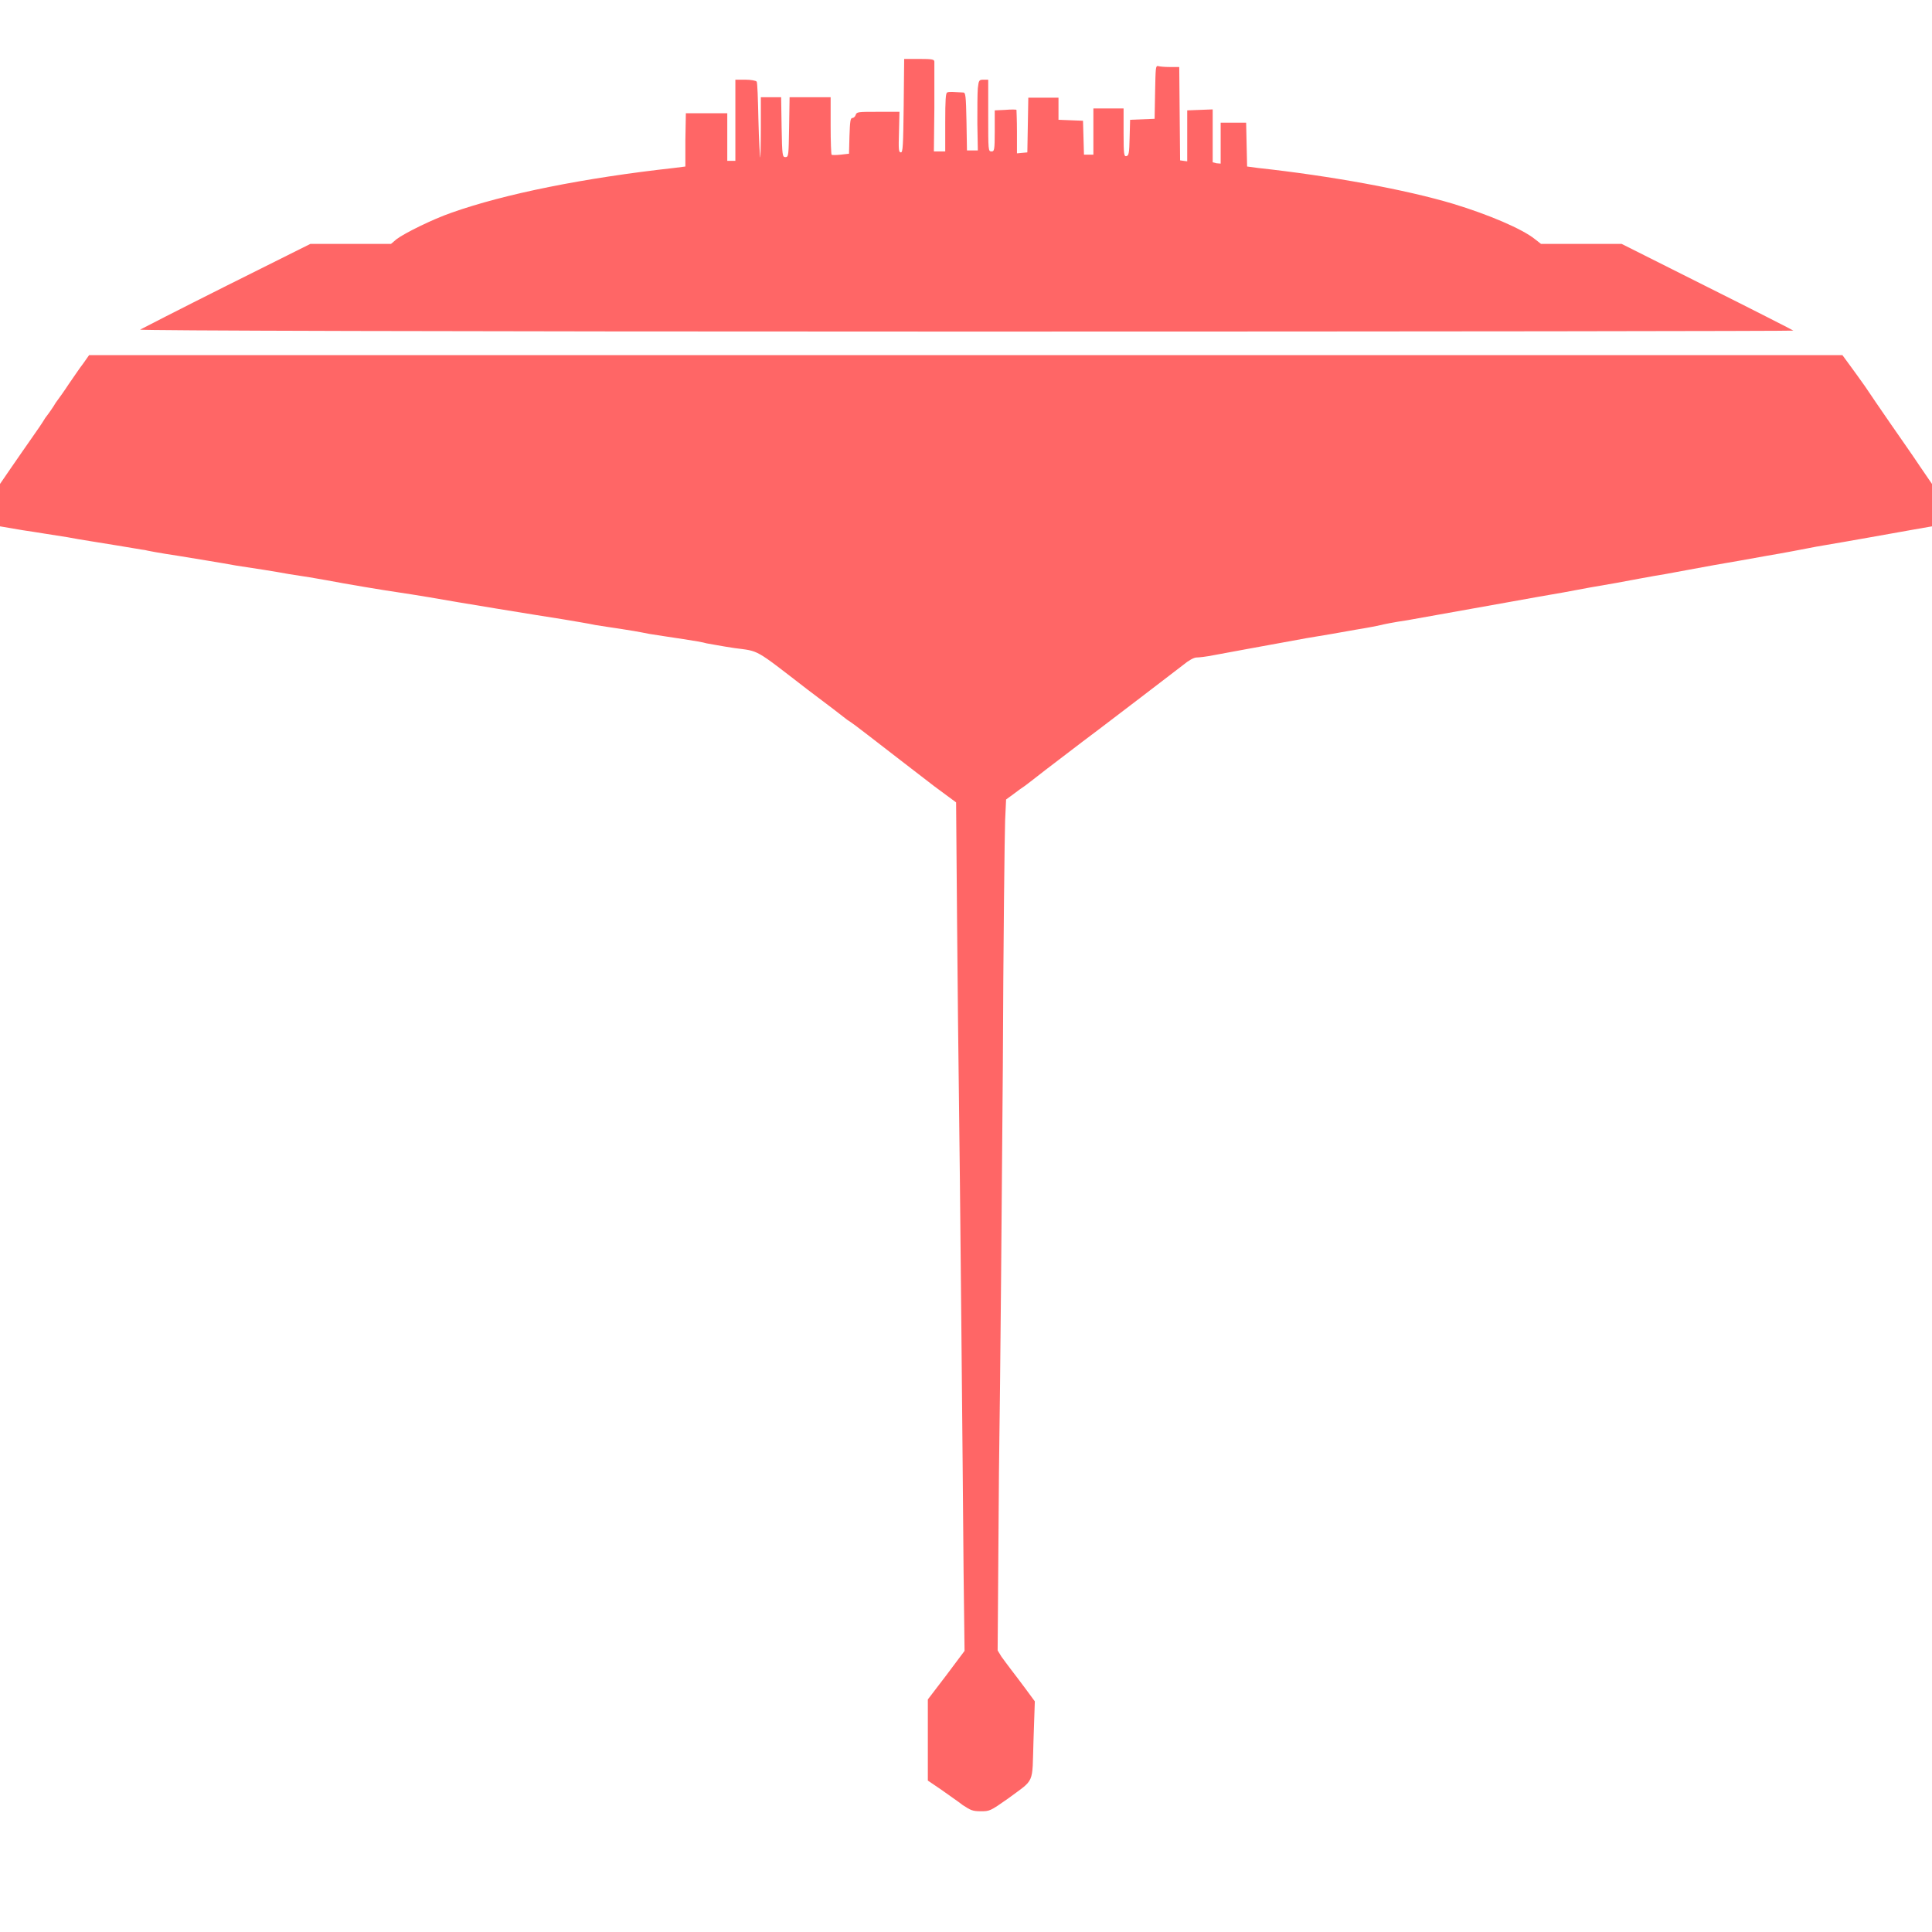 
<svg xmlns="http://www.w3.org/2000/svg" xmlns:xlink="http://www.w3.org/1999/xlink" width="16px" height="16px" viewBox="0 0 16 16" version="1.1">
<g id="surface1">
<path style=" stroke:none;fill-rule:nonzero;fill:#ff6666;fill-opacity:1;" d="M 7.973 14.949 C 7.934 14.918 7.852 14.863 7.793 14.82 L 7.684 14.746 L 7.684 14.074 L 7.836 13.875 L 7.988 13.672 L 7.98 13.023 C 7.977 12.664 7.969 11.723 7.961 10.93 C 7.953 10.133 7.945 9.289 7.941 9.051 C 7.938 8.812 7.93 8.172 7.926 7.629 L 7.918 6.645 L 7.738 6.512 C 7.531 6.352 7.367 6.227 7.191 6.09 C 7.121 6.035 7.043 5.977 7.016 5.961 C 6.992 5.941 6.844 5.828 6.688 5.711 C 6.242 5.367 6.293 5.395 6.082 5.367 C 5.98 5.352 5.879 5.332 5.852 5.328 C 5.828 5.32 5.742 5.305 5.66 5.293 C 5.582 5.281 5.453 5.262 5.379 5.25 C 5.301 5.234 5.191 5.215 5.133 5.207 C 5.074 5.199 4.984 5.184 4.93 5.176 C 4.875 5.164 4.758 5.145 4.664 5.129 C 4.414 5.09 3.812 4.992 3.547 4.945 C 3.461 4.93 3.352 4.914 3.301 4.906 C 3.195 4.891 2.863 4.836 2.703 4.805 C 2.641 4.793 2.5 4.77 2.391 4.754 C 2.285 4.734 2.086 4.703 1.957 4.684 C 1.828 4.66 1.605 4.625 1.469 4.602 C 1.332 4.582 1.211 4.559 1.199 4.555 C 1.188 4.555 1.082 4.535 0.961 4.516 C 0.844 4.496 0.66 4.469 0.559 4.449 C 0.457 4.434 0.293 4.406 0.188 4.391 L 0 4.359 L 0 4.008 L 0.094 3.871 C 0.148 3.793 0.223 3.684 0.262 3.629 C 0.301 3.574 0.352 3.5 0.375 3.461 C 0.402 3.426 0.441 3.371 0.461 3.336 C 0.484 3.305 0.535 3.234 0.57 3.18 C 0.609 3.125 0.66 3.047 0.688 3.012 L 0.738 2.941 L 15.258 2.941 L 15.316 3.02 C 15.348 3.062 15.406 3.145 15.445 3.199 C 15.484 3.258 15.578 3.395 15.656 3.508 C 15.734 3.621 15.844 3.777 15.898 3.859 L 16 4.008 L 16 4.359 L 15.84 4.387 C 15.664 4.418 15.34 4.477 15.043 4.527 C 14.941 4.547 14.758 4.582 14.637 4.602 C 14.512 4.625 14.312 4.66 14.195 4.68 C 14.074 4.703 13.895 4.734 13.793 4.754 C 13.691 4.77 13.508 4.805 13.383 4.828 C 13.262 4.848 13.066 4.883 12.949 4.906 C 12.832 4.926 12.633 4.961 12.508 4.984 C 12.109 5.055 11.848 5.102 11.652 5.137 C 11.547 5.152 11.449 5.172 11.438 5.176 C 11.422 5.18 11.328 5.199 11.227 5.215 C 11.121 5.234 10.941 5.266 10.82 5.285 C 10.449 5.352 10.16 5.406 10.051 5.426 C 9.992 5.438 9.93 5.445 9.91 5.445 C 9.887 5.445 9.844 5.469 9.797 5.508 C 9.711 5.574 9.176 5.984 9.102 6.039 C 9.059 6.07 8.926 6.172 8.66 6.375 C 8.586 6.434 8.508 6.492 8.488 6.508 C 8.469 6.52 8.426 6.551 8.391 6.578 L 8.332 6.621 L 8.324 6.793 C 8.32 6.891 8.309 7.809 8.305 8.84 C 8.297 9.867 8.285 11.375 8.273 12.191 L 8.262 13.668 L 8.293 13.719 C 8.312 13.746 8.348 13.793 8.371 13.824 C 8.395 13.855 8.449 13.926 8.492 13.984 L 8.57 14.09 L 8.559 14.414 C 8.547 14.785 8.574 14.727 8.348 14.895 C 8.199 15 8.195 15 8.121 15 C 8.055 15 8.039 14.992 7.973 14.949 Z M 1.16 2.73 C 1.172 2.723 1.492 2.559 1.875 2.367 L 2.57 2.02 L 3.238 2.02 L 3.285 1.98 C 3.352 1.93 3.582 1.816 3.738 1.762 C 4.18 1.605 4.84 1.473 5.582 1.391 L 5.676 1.379 L 5.676 1.16 L 5.68 0.938 L 6.023 0.938 L 6.023 1.332 L 6.09 1.332 L 6.09 0.66 L 6.176 0.66 C 6.219 0.66 6.262 0.668 6.266 0.676 C 6.273 0.68 6.277 0.824 6.281 0.996 C 6.285 1.164 6.293 1.305 6.297 1.305 C 6.297 1.309 6.301 1.199 6.301 1.059 L 6.301 0.805 L 6.469 0.805 L 6.473 1.055 C 6.477 1.289 6.48 1.301 6.504 1.301 C 6.531 1.301 6.531 1.289 6.535 1.055 L 6.539 0.805 L 6.879 0.805 L 6.879 1.043 C 6.879 1.172 6.883 1.277 6.887 1.281 C 6.891 1.285 6.922 1.285 6.961 1.281 L 7.031 1.273 L 7.035 1.125 C 7.039 1.004 7.043 0.977 7.059 0.977 C 7.07 0.977 7.082 0.965 7.086 0.953 C 7.094 0.926 7.105 0.926 7.27 0.926 L 7.449 0.926 L 7.445 1.094 C 7.441 1.234 7.441 1.262 7.461 1.262 C 7.477 1.262 7.48 1.207 7.484 0.875 L 7.488 0.488 L 7.613 0.488 C 7.723 0.488 7.738 0.492 7.738 0.512 C 7.738 0.527 7.738 0.699 7.738 0.895 L 7.734 1.254 L 7.828 1.254 L 7.828 1.012 C 7.828 0.828 7.832 0.77 7.844 0.766 C 7.859 0.758 7.898 0.762 7.977 0.766 C 7.996 0.766 8 0.789 8.004 1.008 L 8.008 1.246 L 8.098 1.246 L 8.094 1.023 C 8.094 0.902 8.094 0.77 8.098 0.73 C 8.105 0.664 8.109 0.66 8.145 0.66 L 8.184 0.66 L 8.184 0.957 C 8.184 1.246 8.184 1.254 8.211 1.254 C 8.234 1.254 8.238 1.246 8.238 1.086 L 8.238 0.914 L 8.324 0.91 C 8.371 0.906 8.414 0.906 8.418 0.91 C 8.418 0.914 8.422 0.996 8.422 1.094 L 8.422 1.27 L 8.508 1.262 L 8.516 0.809 L 8.766 0.809 L 8.766 0.992 L 8.969 1 L 8.977 1.281 L 9.055 1.281 L 9.055 0.898 L 9.305 0.898 L 9.305 1.098 C 9.305 1.281 9.309 1.297 9.328 1.293 C 9.348 1.289 9.352 1.27 9.355 1.141 L 9.359 0.992 L 9.562 0.984 L 9.566 0.762 C 9.57 0.566 9.57 0.543 9.59 0.547 C 9.602 0.551 9.645 0.555 9.688 0.555 L 9.766 0.555 L 9.773 1.328 L 9.801 1.332 L 9.832 1.336 L 9.832 0.914 L 10.043 0.906 L 10.043 1.344 L 10.074 1.352 L 10.109 1.355 L 10.109 1.016 L 10.32 1.016 L 10.324 1.199 L 10.328 1.379 L 10.418 1.391 C 11.023 1.457 11.641 1.57 12.035 1.688 C 12.328 1.777 12.605 1.895 12.711 1.98 L 12.762 2.02 L 13.43 2.02 L 14.137 2.375 C 14.527 2.57 14.848 2.734 14.852 2.738 C 14.855 2.742 11.77 2.746 8 2.746 C 3.578 2.746 1.148 2.738 1.16 2.73 Z M 1.16 2.73 "/>
</g>
</svg>

